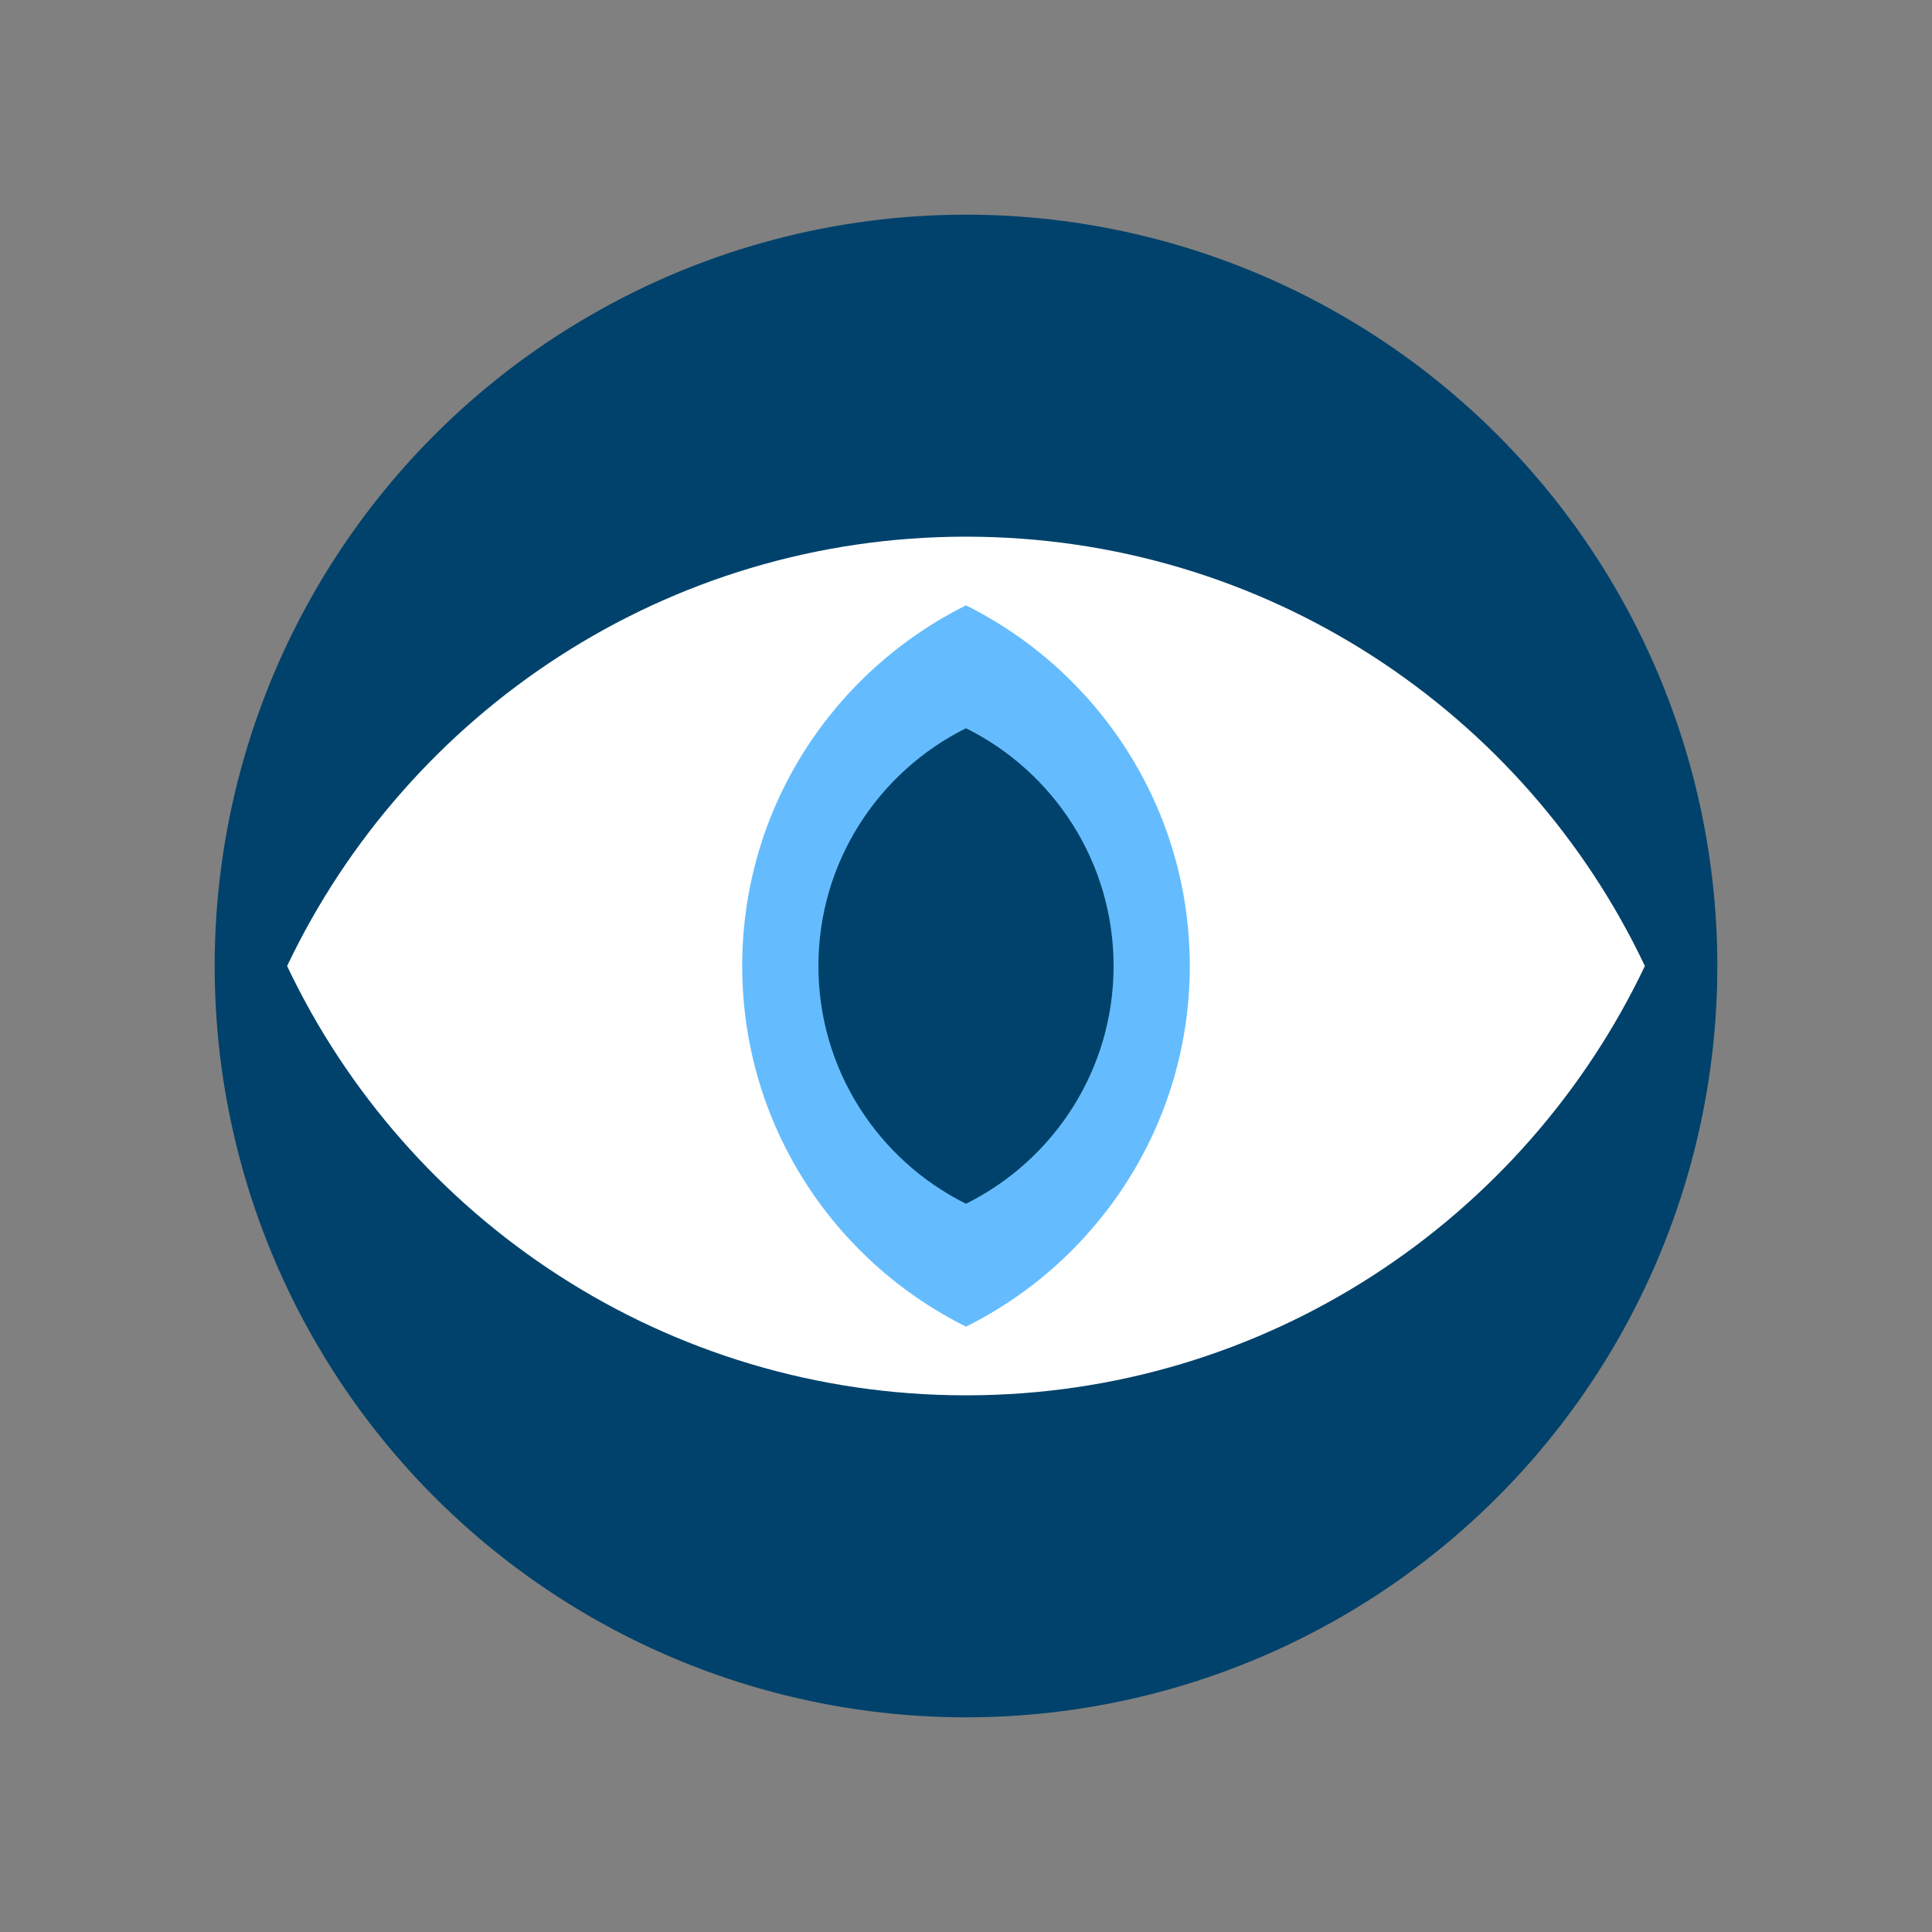 <?xml version="1.0" encoding="utf-8"?>
<!-- Generator: Adobe Illustrator 28.1.0, SVG Export Plug-In . SVG Version: 6.00 Build 0)  -->
<svg version="1.1" id="Calque_1" xmlns="http://www.w3.org/2000/svg" xmlns:xlink="http://www.w3.org/1999/xlink" x="0px" y="0px"
	 viewBox="0 0 360 360" style="enable-background:new 0 0 360 360;" xml:space="preserve">
<rect x="0" y="0" width="360" height="360" fill="#808080" stroke="none"/>
<style type="text/css">
	.st0{fill:#00426B;}
	.st1{fill:#FFFFFF;}
	.st2{fill:#64BCFE;}
</style>
<circle class="st0" cx="180" cy="180" r="140"/>
<path class="st1" d="M306.5,180c-22.5,47.3-70.7,80-126.5,80S75.9,227.3,53.5,180c22.5-47.3,70.7-80,126.5-80S284.1,132.7,306.5,180
	z"/>
<path class="st2" d="M221.7,180c0,29.4-17,54.9-41.7,67.2c-24.7-12.3-41.7-37.7-41.7-67.2s17-54.9,41.7-67.2
	C204.7,125.1,221.7,150.6,221.7,180z"/>
<path class="st0" d="M207.5,180c0,19.4-11.2,36.2-27.5,44.3c-16.3-8.1-27.5-24.9-27.5-44.3s11.2-36.2,27.5-44.3
	C196.3,143.8,207.5,160.6,207.5,180z"/>
</svg>
